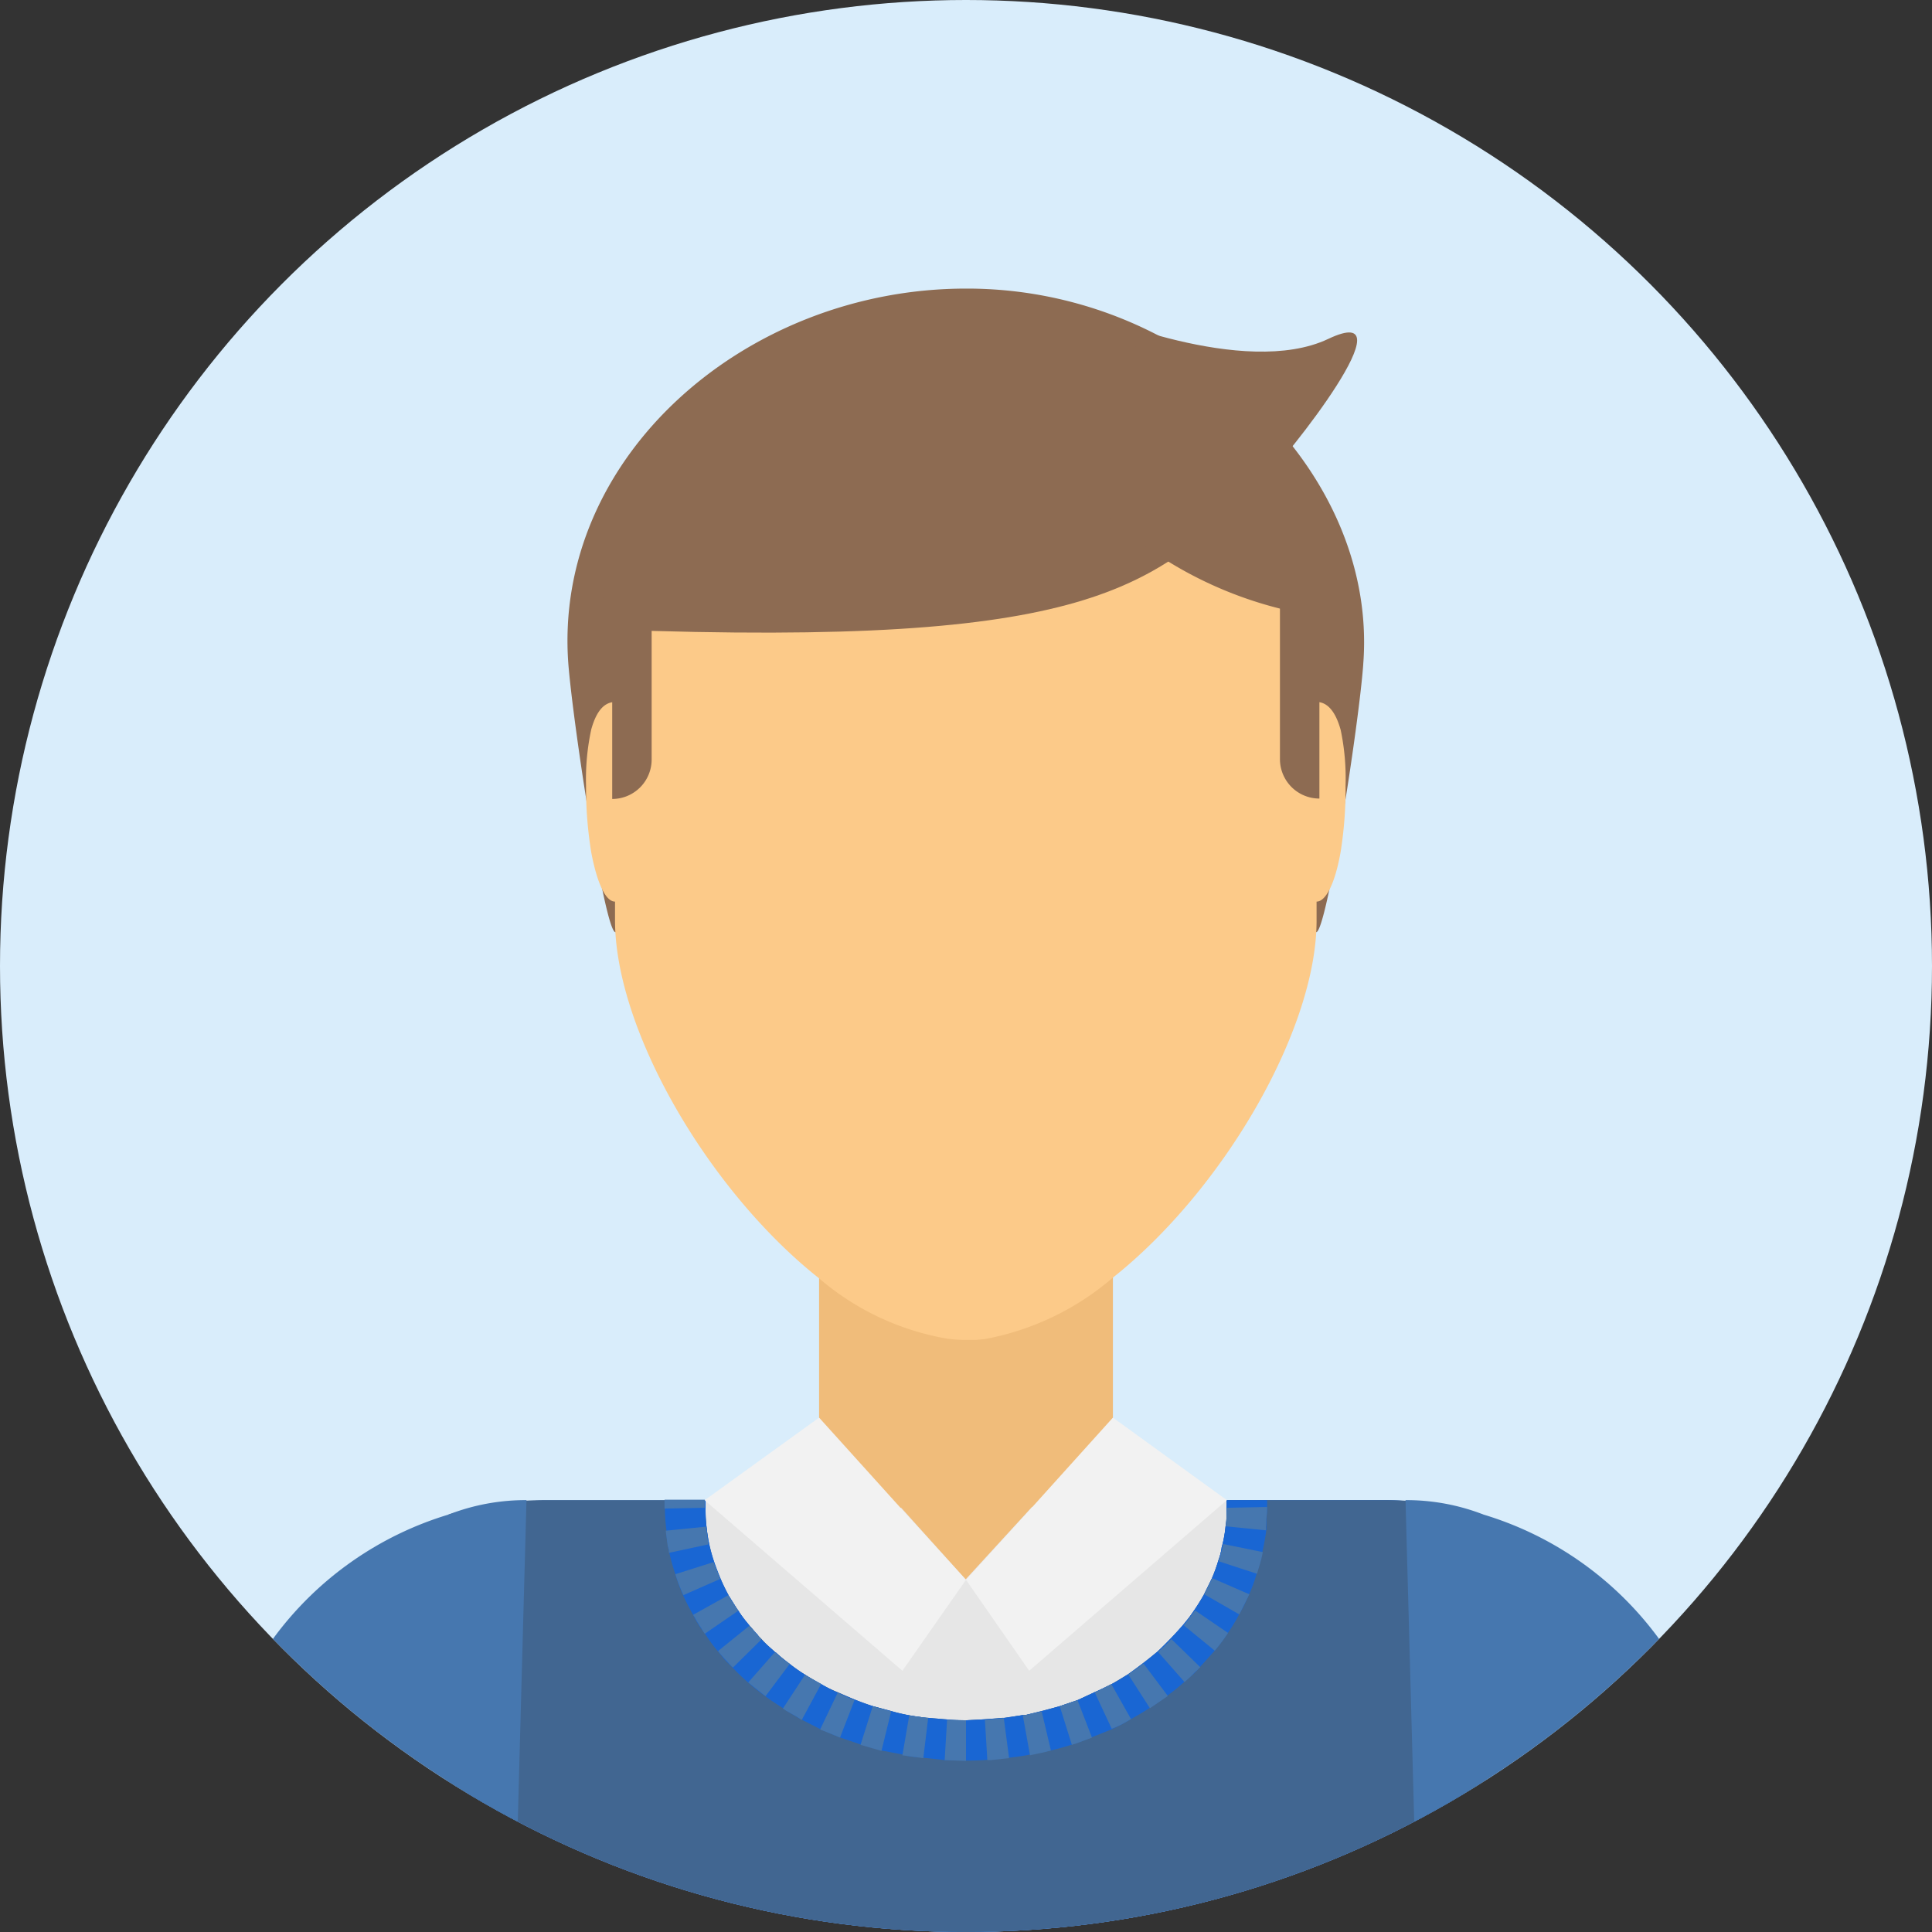 <svg xmlns="http://www.w3.org/2000/svg" width="48" height="48"><rect width="100%" height="100%" fill="#333333" stroke="none"/><defs><clipPath id="a"><circle cx="24" cy="24" r="24" fill="#d9edfb" data-name="Ellipse 254" transform="translate(10584 -192)"/></clipPath><clipPath id="b"><path fill="none" d="M0 0h46v46H0z" data-name="Rectangle 23903"/></clipPath></defs><g transform="translate(-10704 147)"><circle cx="24" cy="24" r="24" fill="#d9edfb" data-name="Ellipse 245" transform="translate(10704 -147)"/><g clip-path="url(#a)" data-name="Mask Group 24" transform="translate(120 45)"><g data-name="Group 84212"><g clip-path="url(#b)" data-name="Group 84211" transform="translate(10585 -190)"><g data-name="Group 84210"><g data-name="Group 84181"><g data-name="Group 84168"><g data-name="Group 84163"><g data-name="Group 84162"><path fill="#f0bc7a" d="M29.48 35.27c0 1.1-2.9 1.98-6.49 1.98s-6.48-.88-6.48-1.98c1.13 0 2.84-.92 2.84-2.05v-3.54h7.3v3.54c0 1.13 1.7 2.05 2.83 2.05z" data-name="Path 91869"/></g></g><g data-name="Group 84165"><g data-name="Group 84164"><path fill="#8d6b52" d="M32.87 14.5c-.11 1.52-.91 6.66-1.17 6.66H14.29c-.26 0-1.05-5.14-1.17-6.67-.38-5.13 4.4-9.32 9.88-9.32a10.28 10.28 0 0 1 5.03 1.3c3.04 1.7 5.09 4.77 4.84 8.02z" data-name="Path 91870"/></g></g><g data-name="Group 84167"><g data-name="Group 84166"><path fill="#fcca89" d="M31.71 14.77v6.1c0 2.72-2.33 6.71-5.07 8.88a6.75 6.75 0 0 1-3.18 1.52l-.22.02H23a3.6 3.6 0 0 1-.46-.03 6.6 6.6 0 0 1-3.19-1.5c-2.74-2.17-5.07-6.16-5.07-8.9v-6.09a8.71 8.71 0 1 1 17.43 0z" data-name="Path 91871"/></g></g></g><g data-name="Group 84170"><g data-name="Group 84169"><path fill="#fcca89" d="M15 17.52c0 1.59-.32 2.88-.72 2.88-.24 0-.45-.48-.59-1.22a10 10 0 0 1-.13-1.66 5.87 5.87 0 0 1 .13-1.4c.14-.5.35-.68.6-.68.4 0 .72.48.72 2.08z" data-name="Path 91872"/></g></g><g data-name="Group 84172"><g data-name="Group 84171"><path fill="#fcca89" d="M32.43 17.52a9.92 9.92 0 0 1-.12 1.63c-.13.76-.36 1.25-.6 1.25-.4 0-.73-1.29-.73-2.88s.33-2.08.73-2.08c.24 0 .46.19.6.7a5.86 5.86 0 0 1 .12 1.38z" data-name="Path 91873"/></g></g><g data-name="Group 84174"><g data-name="Group 84173"><path fill="#8d6b52" d="M26.09 5.76s3.82 1.65 5.91.66-.98 2.9-1.7 3.6c-2.67 2.6-4.17 4.06-16.15 3.62-1.1-.64 2.45-6.93 7.25-7.88.43-.09 4.69 0 4.69 0z" data-name="Path 91874"/></g></g><g data-name="Group 84176"><g data-name="Group 84175"><path fill="#8d6b52" d="M32.24 13.37a9.87 9.87 0 0 1-6.49-3.35c-.71-.7-3.8-4.6-1.7-3.6a6.02 6.02 0 0 0 3.7.06 9.3 9.3 0 0 1 4.49 6.9z" data-name="Path 91875"/></g></g><g data-name="Group 84178"><g data-name="Group 84177"><path fill="#8d6b52" d="M15.19 16.86a.98.98 0 0 1-.98.99v-5.2h.98z" data-name="Path 91876"/></g></g><g data-name="Group 84180"><g data-name="Group 84179"><path fill="#8d6b52" d="M31.78 17.84a.98.98 0 0 1-.98-.98v-4.2h.98z" data-name="Path 91877"/></g></g></g><g data-name="Group 84183"><g data-name="Group 84182"><path fill="#1966d3" d="M35.36 58.94v-23.3a5.28 5.28 0 0 0-1.94-.37h-3.93a.7.7 0 0 1-.14.4 1.44 1.44 0 0 1-.34.34l-.03.04a2.88 2.88 0 0 1-.27.15A12.73 12.73 0 0 1 23 37.25c-.4 0-.79 0-1.17-.03h-.14l-.32-.03a11.23 11.23 0 0 1-3.9-.88c-.6-.3-.96-.65-.96-1.03h-3.93a5.28 5.28 0 0 0-1.94.36v23.3z" data-name="Path 91878"/></g></g><g data-name="Group 84185"><g data-name="Group 84184"><path fill="#e6e6e6" d="M29.48 35.46l-.01.28a.96.96 0 0 1-.02.18 3.08 3.08 0 0 1-.1.53.97.97 0 0 1-.02.12 1.69 1.69 0 0 1-.06.2 4.08 4.08 0 0 1-.16.45l-.2.4a5.52 5.52 0 0 1-.37.57l-.14.18a9.7 9.7 0 0 1-.64.67l-.36.3a5.17 5.17 0 0 1-.78.5c-.14.07-.27.14-.42.2l-.43.2-.44.15-.45.13-.4.09a.53.53 0 0 0-.06 0l-.47.08h-.05a18.5 18.5 0 0 1-.9.05l-.46-.01-.47-.04-.27-.04a4.6 4.6 0 0 1-.66-.13l-.45-.13a11.86 11.86 0 0 1-.88-.34 3.53 3.53 0 0 1-.42-.21 5.67 5.67 0 0 1-.4-.24 4.07 4.07 0 0 1-.38-.26 4.24 4.24 0 0 1-.33-.28l-.03-.02c-.11-.1-.23-.2-.33-.31-.04-.04-.08-.08-.1-.12-.07-.06-.12-.12-.17-.19a.2.2 0 0 1-.04-.04c-.1-.12-.19-.24-.27-.37l-.03-.04-.2-.31a.11.11 0 0 1-.02-.03 4.94 4.94 0 0 1-.28-.62 4.34 4.34 0 0 1-.2-.65 4.33 4.33 0 0 1-.05-.37 3.75 3.75 0 0 1-.04-.53v-.18a.03.03 0 0 0 .02.01h.01a33.34 33.34 0 0 0 4.84.17l1.6 1.78 1.65-1.8a67 67 0 0 0 4.83-.17 1.61 1.61 0 0 1 0 .2z" data-name="Path 91879"/></g></g><g data-name="Group 84187"><g data-name="Group 84186"><path fill="#416691" d="M35.86 58.94v-23.3a8.23 8.23 0 0 0-2.44-.37h-3.93a.04.04 0 0 1-.02.01 1.7 1.7 0 0 1 0 .18v.27a.96.96 0 0 1-.02.18 3.06 3.06 0 0 1-.09.53.97.97 0 0 1-.03.13 1.68 1.68 0 0 1-.06.2 4.1 4.1 0 0 1-.16.44l-.2.41a5.5 5.5 0 0 1-.37.57l-.14.18a9.7 9.7 0 0 1-.64.66 11.43 11.43 0 0 1-.74.57l-.4.24c-.14.08-.27.14-.42.2l-.43.2-.44.15-.45.12-.4.1a.54.54 0 0 0-.06 0l-.47.07h-.05a18.5 18.5 0 0 1-.9.06c-.16 0-.31 0-.46-.02l-.47-.04c-.1 0-.18-.02-.27-.03a4.66 4.66 0 0 1-.66-.14l-.45-.12c-.15-.04-.3-.1-.45-.16l-.43-.19a3.5 3.5 0 0 1-.42-.2 6.08 6.08 0 0 1-.4-.24 4.15 4.15 0 0 1-.38-.27 4.46 4.46 0 0 1-.33-.27l-.03-.02c-.11-.1-.23-.2-.33-.32l-.1-.1-.17-.2a.2.2 0 0 1-.04-.04c-.1-.12-.19-.24-.27-.37l-.03-.04-.2-.31a.11.11 0 0 1-.01-.03 4.94 4.94 0 0 1-.29-.63 4.33 4.33 0 0 1-.19-.64 4.37 4.37 0 0 1-.06-.37 3.75 3.75 0 0 1-.03-.53v-.18a.03.03 0 0 1-.01-.01h-3.94a8.27 8.27 0 0 0-2.44.36v23.3z" data-name="Path 91880"/></g></g><g data-name="Group 84194"><g data-name="Group 84190"><g data-name="Group 84189"><g data-name="Group 84188"><path fill="#1966d3" d="M30.47 35.27h-.99a.04.04 0 0 1-.01.01 1.7 1.7 0 0 1 0 .18v.27a.96.96 0 0 1-.02.18 3.07 3.07 0 0 1-.1.54.96.96 0 0 1-.02.12 1.67 1.67 0 0 1-.06.2 4.08 4.08 0 0 1-.16.44l-.2.41a5.52 5.52 0 0 1-.37.57l-.15.18a9.7 9.7 0 0 1-.63.66 11.43 11.43 0 0 1-.74.57c-.13.08-.26.17-.4.24l-.42.2-.43.2-.44.15-.45.12-.4.1a.53.53 0 0 0-.06 0l-.47.07h-.05a18.5 18.5 0 0 1-.9.06c-.16 0-.31 0-.46-.02l-.47-.04c-.1 0-.18-.02-.27-.03a4.66 4.66 0 0 1-.66-.14l-.45-.12c-.15-.04-.3-.1-.45-.16l-.43-.18a3.5 3.5 0 0 1-.42-.22 6.35 6.35 0 0 1-.4-.23 4.14 4.14 0 0 1-.38-.27 4.46 4.46 0 0 1-.33-.27l-.03-.02c-.11-.1-.23-.2-.33-.31-.04-.04-.08-.08-.1-.12l-.17-.19a.2.2 0 0 1-.03-.04c-.1-.12-.2-.24-.28-.37l-.03-.04-.19-.31a.11.11 0 0 1-.02-.03 4.94 4.94 0 0 1-.28-.62 4.33 4.33 0 0 1-.2-.65 4.37 4.37 0 0 1-.06-.37 3.75 3.75 0 0 1-.03-.53v-.18l-.01-.01h-1v.2a4.06 4.06 0 0 0 .04.56.42.42 0 0 0 0 .08c0 .1.02.2.04.3a.03.03 0 0 0 0 .02.26.26 0 0 0 .02.08.1.1 0 0 0 0 .03.11.11 0 0 0 .01.04 4.45 4.45 0 0 0 .15.53 4.07 4.07 0 0 0 .19.52c.07.16.16.33.25.49l.03.06a2.89 2.89 0 0 0 .17.28l.09.12a4.2 4.2 0 0 0 .32.44l.11.13a.88.88 0 0 0 .1.12l.15.15a5.9 5.9 0 0 0 .78.69l.03.02c.14.11.3.21.44.3a.9.9 0 0 0 .08.06l.3.18.09.05.47.24.05.02.3.13.15.06.5.17.52.15.52.1c.17.06.35.06.52.08l.54.06.52.01c.18 0 .36 0 .53-.02a.37.37 0 0 0 .08 0l.46-.05c.17-.02.35-.04.52-.08l.52-.1a6.82 6.82 0 0 0 1.02-.33l.5-.2.24-.12.23-.13a7.73 7.73 0 0 0 .9-.58 5.24 5.24 0 0 0 .42-.34 1 1 0 0 0 .11-.1 1.74 1.74 0 0 0 .15-.13l.07-.07a.6.6 0 0 1 .06-.07l.36-.4a5 5 0 0 0 .33-.44 4.18 4.18 0 0 0 .28-.46l.11-.2.14-.3a3.5 3.5 0 0 0 .19-.52l.08-.26a2.58 2.58 0 0 0 .06-.26.02.02 0 0 0 0-.01 5.33 5.33 0 0 0 .1-.55.62.62 0 0 0 0-.08 1.5 1.5 0 0 0 0-.2 2.23 2.23 0 0 0 .02-.28v-.02a1.55 1.55 0 0 0 0-.17z" data-name="Path 91881"/></g></g></g><g data-name="Group 84193"><g data-name="Group 84192"><g data-name="Group 84191"><path fill="#4677af" d="M23 40.74l-.47-.01-.06 1 .53.02zm.94-.05h-.04l-.43.04.06 1h.08l.46-.05zm-2.15-.04a2.03 2.03 0 0 1-.2-.03l-.17.99.52.07.12-1-.27-.03zm3.09-.13l-.41.09a.53.53 0 0 0-.06 0l.18 1c.18-.04.35-.07.52-.12zm-4.2-.12l-.3.95.52.15.24-.98-.46-.13zm5.09-.16l-.44.15.3.96.12-.04.38-.14zm-5.96-.18l-.43.9v.01a.23.23 0 0 0 .05.02l.3.12.14.06.36-.93c-.14-.06-.29-.12-.42-.19zm6.8-.22l-.41.21.42.9a2.22 2.22 0 0 0 .25-.11l.23-.13zM19 39.61l-.55.84.08.05.3.17a.56.56 0 0 0 .09.06l.48-.89-.4-.23zm9.01.52l-.6-.8a7.2 7.2 0 0 1-.38.27l.54.84.44-.3zm-9.73-1.06l-.03-.02-.66.75.39.31.04.03.6-.8a3.58 3.58 0 0 1-.34-.27zm10.54.35l-.72-.7c-.1.12-.22.22-.33.32l.66.75.11-.1a1.74 1.74 0 0 0 .14-.14l.07-.06.07-.07zm-11-.8l-.17-.2a.2.2 0 0 1-.03-.03l-.78.63a1.51 1.51 0 0 0 .12.14.88.88 0 0 0 .1.11 2.08 2.08 0 0 0 .15.16l.71-.7-.1-.11zm11.69-.05l-.82-.56-.14.19-.14.18.77.63c.12-.14.23-.29.33-.44zm-12.2-.6l-.2-.3a.11.11 0 0 1-.01-.04l-.88.49a.48.48 0 0 0 .04.06 2.89 2.89 0 0 0 .17.28 1.2 1.2 0 0 0 .08.13l.83-.57-.03-.05zm12.73-.36l-.92-.4-.2.4.87.5.1-.2.15-.3zm-13.23-.6a1.5 1.5 0 0 1-.08-.2l-.95.3a4.07 4.07 0 0 0 .2.52l.91-.4-.08-.22zm12.58-.65a.39.39 0 0 1-.02.09.96.96 0 0 1-.03.12 1.67 1.67 0 0 1-.06.21v.01l.95.31.08-.27a2.58 2.58 0 0 0 .06-.25.02.02 0 0 0 0-.02zM16.55 36a.3.3 0 0 1-.01-.07l-1 .1.01.08.04.3a.03.03 0 0 0 .01.02.26.26 0 0 0 .02.08.1.1 0 0 0 0 .03.07.07 0 0 0 0 .04l.98-.21-.05-.38zm12.93-.54l-.01.28a.96.96 0 0 1-.02.18l1 .1a.62.62 0 0 0 0-.08 1.5 1.5 0 0 0 .01-.2 2.23 2.23 0 0 0 .02-.28v-.02zm-12.97-.2h-1v.22l1-.02v-.17-.02z" data-name="Path 91882"/></g></g></g></g><g data-name="Group 84199"><g data-name="Group 84196"><g data-name="Group 84195"><path fill="#fcca89" d="M35.3 47.55h6.52v11.39H35.3z" data-name="Rectangle 23901"/></g></g><g data-name="Group 84198"><g data-name="Group 84197"><path fill="#4677af" d="M42.37 58.94l-.53-15.25a8.41 8.41 0 0 0-5.98-8.06 5.29 5.29 0 0 0-1.94-.36l.64 23.67z" data-name="Path 91883"/></g></g></g><g data-name="Group 84204"><g data-name="Group 84201"><g data-name="Group 84200"><path fill="#fcca89" d="M4.16 47.55h6.52v11.39H4.16z" data-name="Rectangle 23902"/></g></g><g data-name="Group 84203"><g data-name="Group 84202"><path fill="#4677af" d="M11.44 58.94l.64-23.67a5.29 5.29 0 0 0-1.94.36 8.41 8.41 0 0 0-5.98 8.06l-.53 15.25z" data-name="Path 91884"/></g></g></g><g data-name="Group 84209"><g data-name="Group 84206"><g data-name="Group 84205"><path fill="#f2f2f2" d="M23 37.25l-1.58 2.26-4.87-4.2h-.01l-.03-.04 2.84-2.05 2.04 2.26z" data-name="Path 91885"/></g></g><g data-name="Group 84208"><g data-name="Group 84207"><path fill="#f2f2f2" d="M29.48 35.27l-.01.01-4.9 4.23L23 37.25l1.64-1.8 2.01-2.23z" data-name="Path 91886"/></g></g></g></g></g></g></g></g></svg>